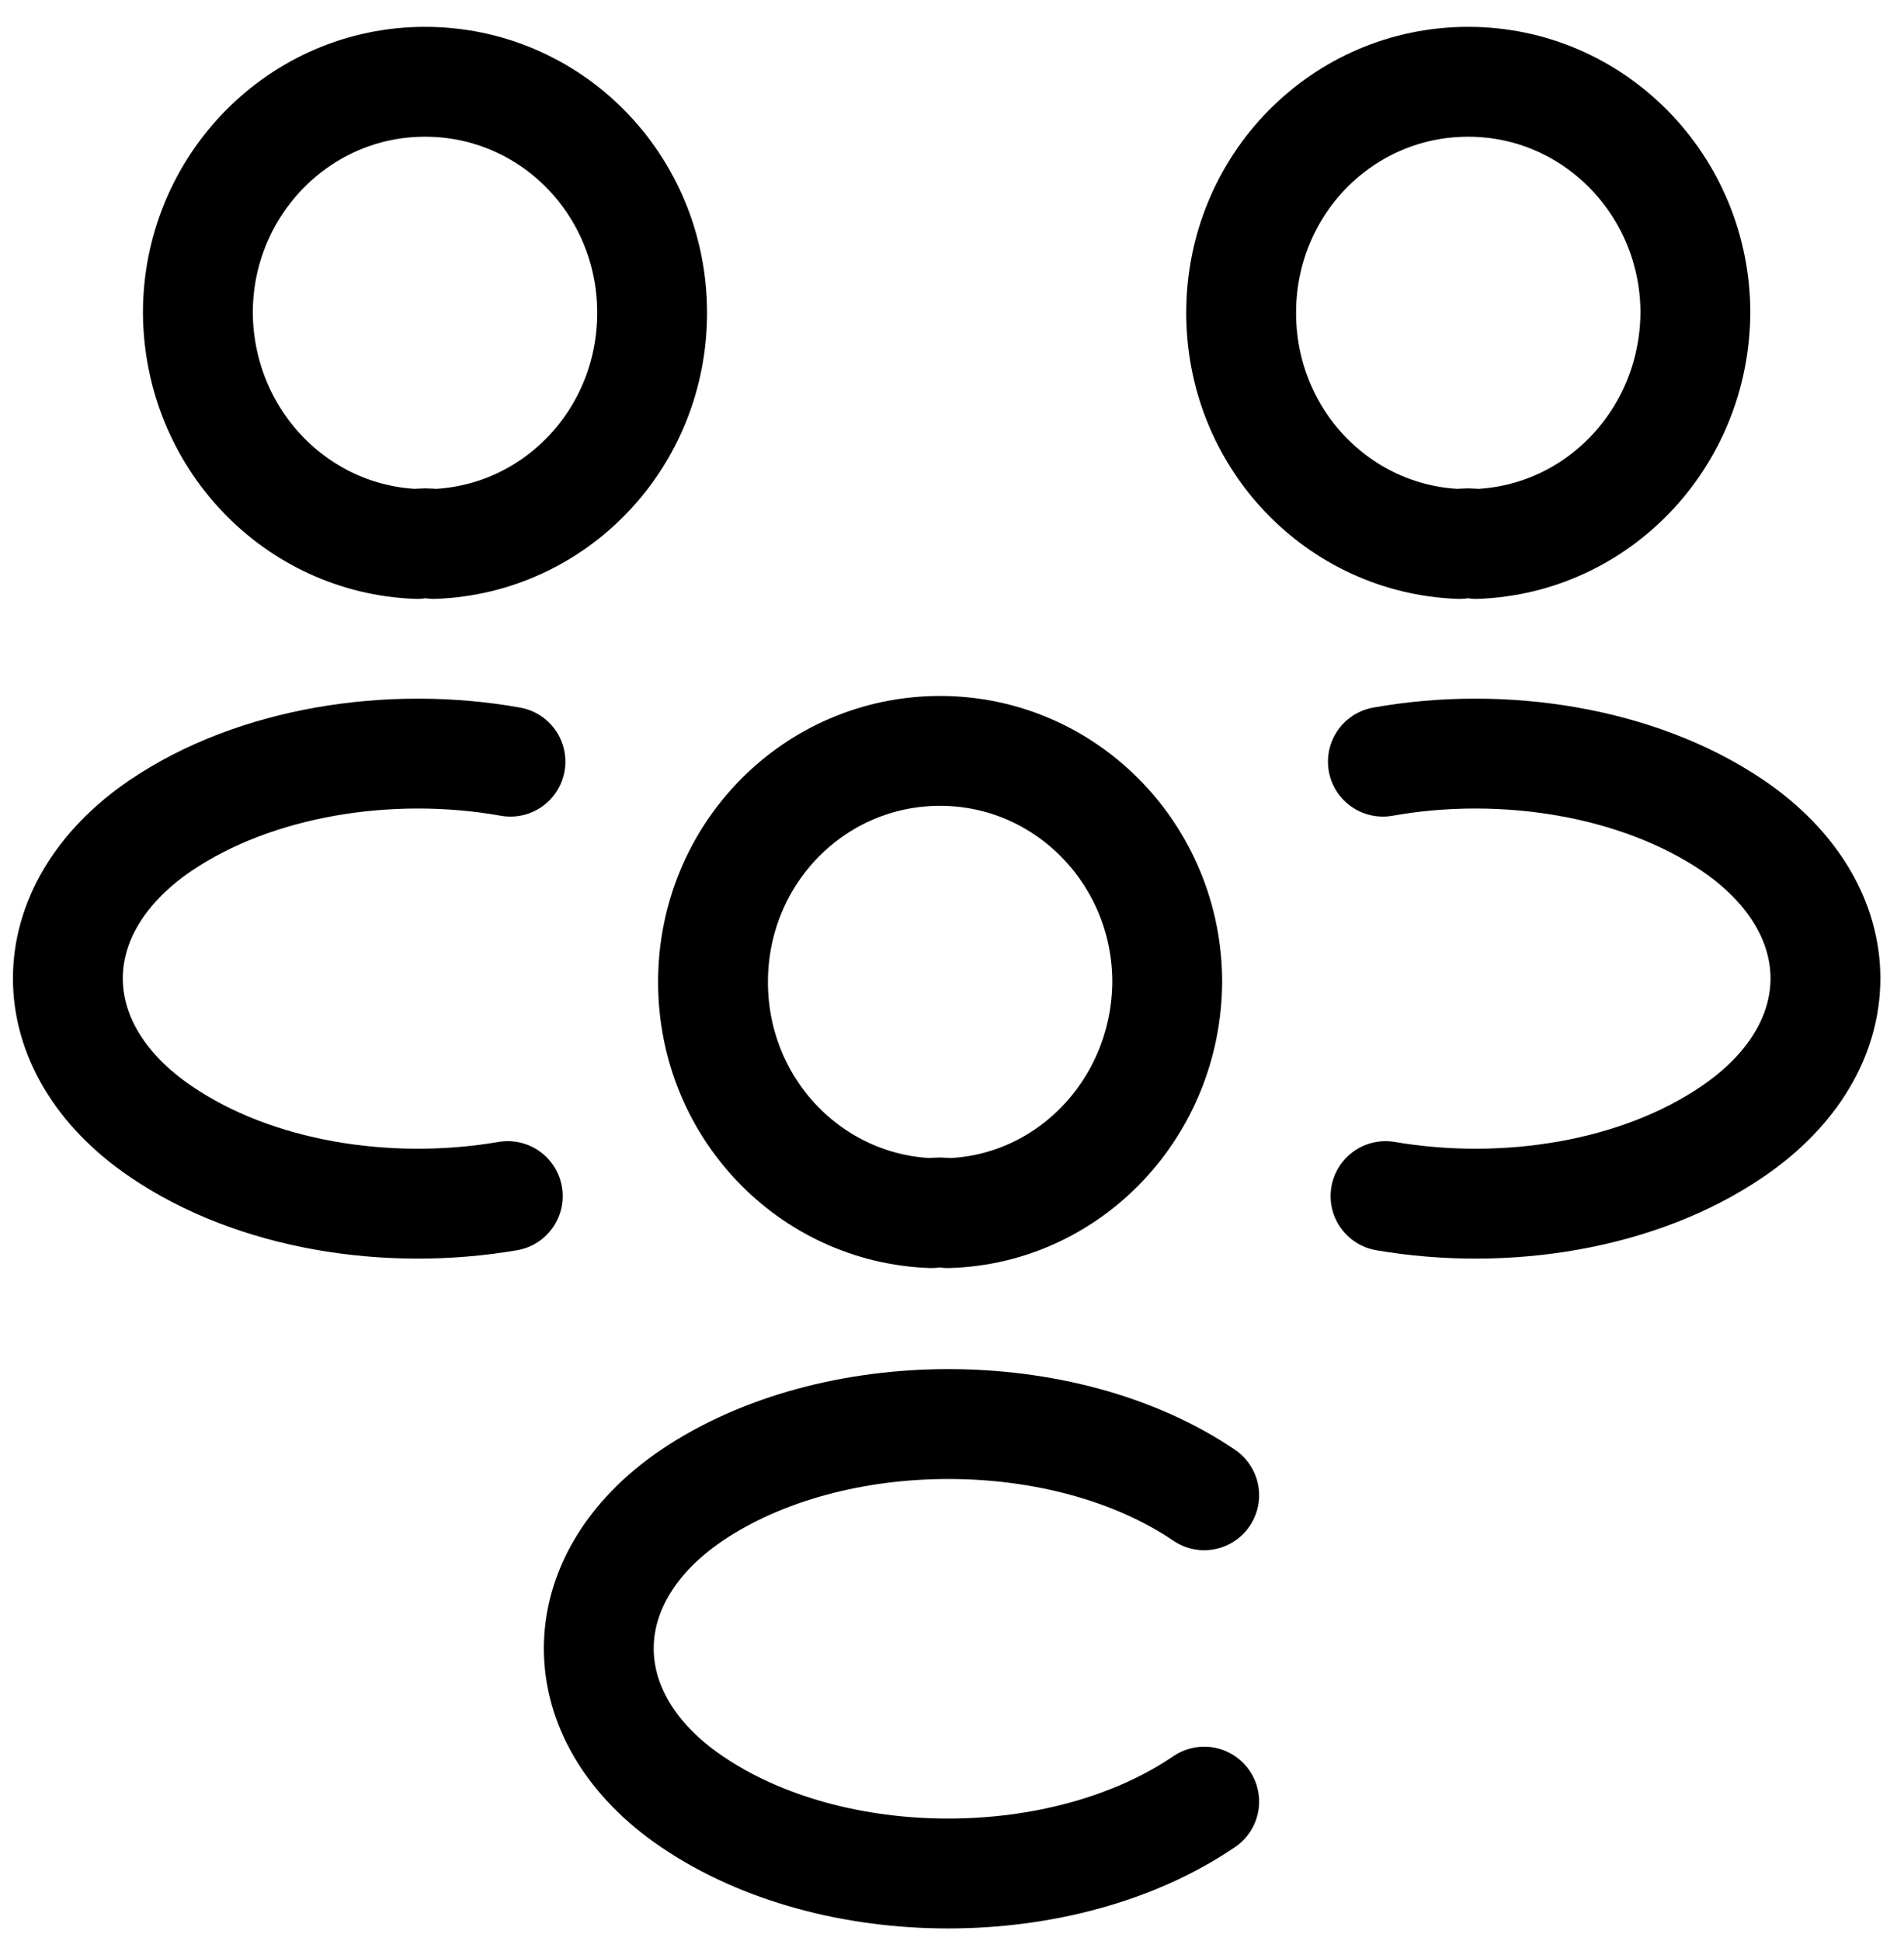 <svg width="52" height="53" viewBox="0 0 52 53" fill="none" xmlns="http://www.w3.org/2000/svg">
<path d="M40.316 14.853C40.171 14.829 40.003 14.829 39.859 14.853C36.541 14.731 33.897 11.967 33.897 8.543C33.897 5.045 36.661 2.233 40.099 2.233C43.537 2.233 46.302 5.07 46.302 8.543C46.278 11.967 43.633 14.731 40.316 14.853Z" stroke="black" stroke-width="3" stroke-linecap="round" stroke-linejoin="round"/>
<path d="M37.84 32.659C41.133 33.222 44.764 32.635 47.312 30.898C50.702 28.599 50.702 24.832 47.312 22.533C44.74 20.797 41.061 20.21 37.768 20.797" stroke="black" stroke-width="3" stroke-linecap="round" stroke-linejoin="round"/>
<path d="M11.391 14.853C11.535 14.829 11.703 14.829 11.848 14.853C15.165 14.731 17.81 11.967 17.81 8.543C17.81 5.045 15.045 2.233 11.607 2.233C8.169 2.233 5.404 5.07 5.404 8.543C5.428 11.967 8.073 14.731 11.391 14.853Z" stroke="black" stroke-width="3" stroke-linecap="round" stroke-linejoin="round"/>
<path d="M13.868 32.659C10.575 33.222 6.944 32.635 4.396 30.898C1.006 28.599 1.006 24.832 4.396 22.533C6.968 20.797 10.647 20.21 13.941 20.797" stroke="black" stroke-width="3" stroke-linecap="round" stroke-linejoin="round"/>
<path d="M25.892 33.124C25.748 33.099 25.579 33.099 25.435 33.124C22.117 33.002 19.473 30.238 19.473 26.814C19.473 23.316 22.238 20.503 25.675 20.503C29.113 20.503 31.878 23.34 31.878 26.814C31.854 30.238 29.21 33.026 25.892 33.124Z" stroke="black" stroke-width="3" stroke-linecap="round" stroke-linejoin="round"/>
<path d="M32.888 40.828C29.066 38.235 22.743 38.235 18.896 40.828C15.506 43.127 15.506 46.894 18.896 49.193C22.743 51.81 29.042 51.81 32.888 49.193" stroke="black" stroke-width="3" stroke-linecap="round" stroke-linejoin="round"/>
</svg>
